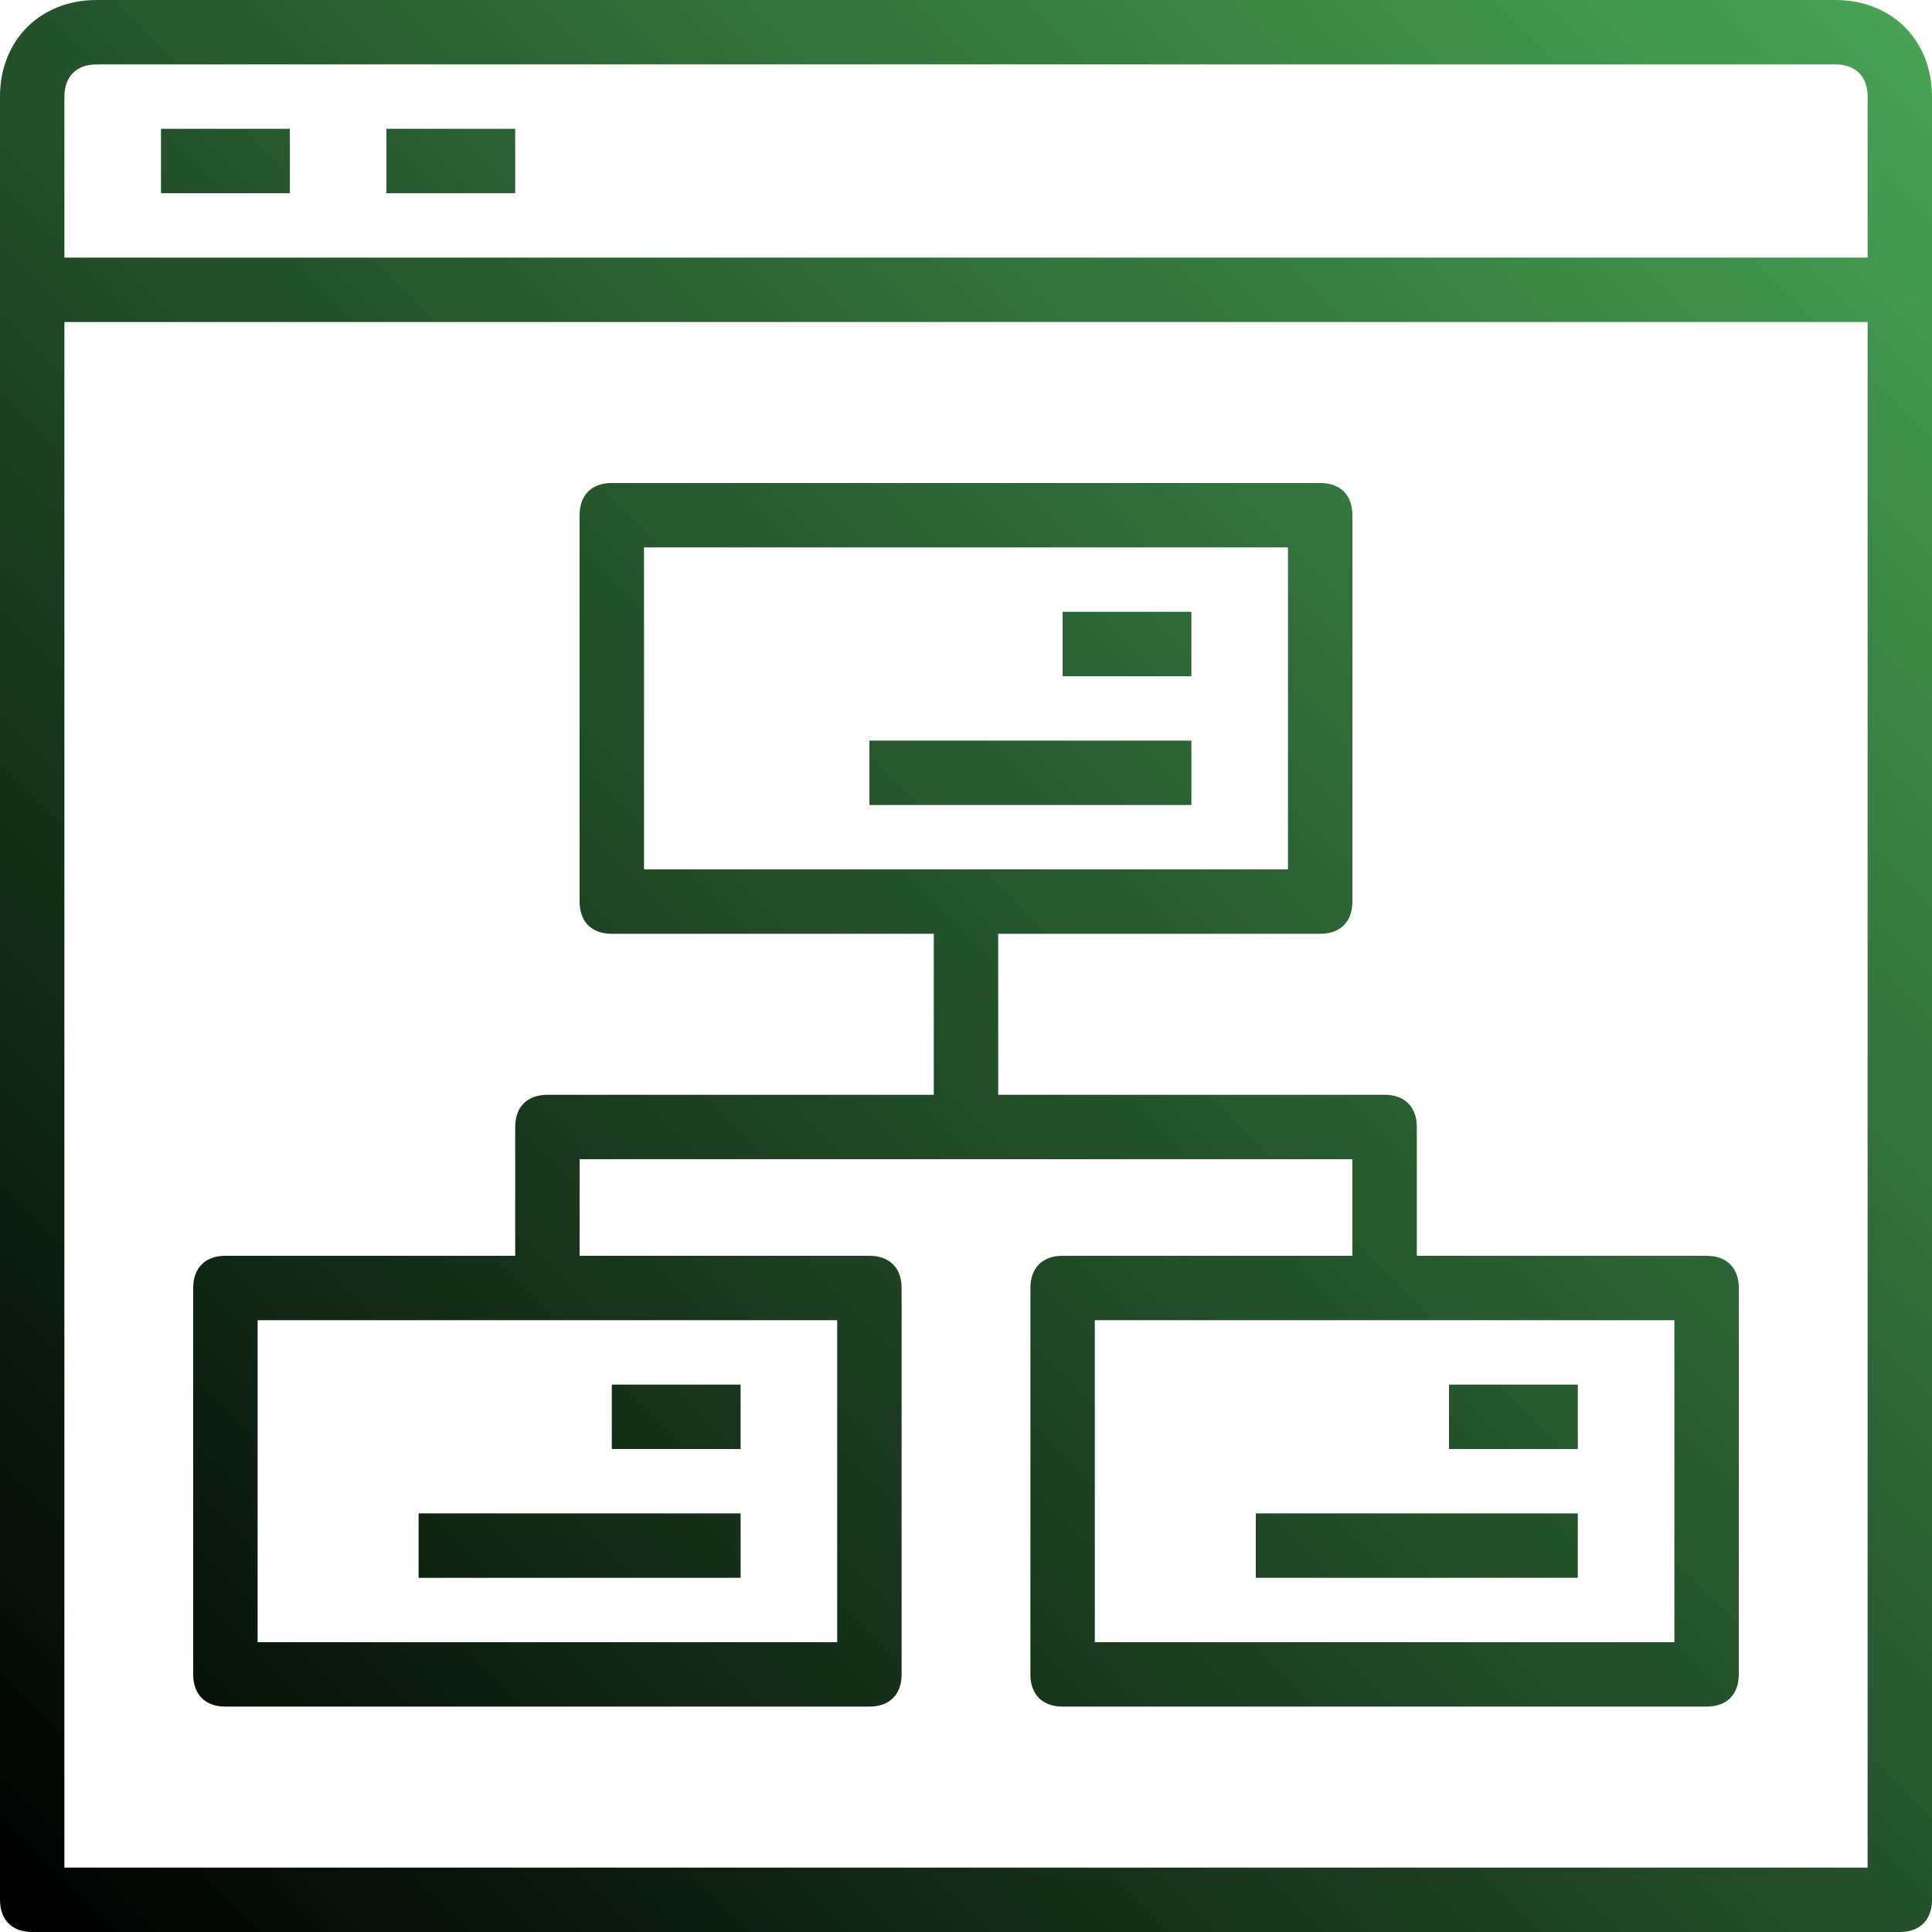 <?xml version="1.0" encoding="utf-8"?>
<!-- Generator: Adobe Illustrator 21.0.2, SVG Export Plug-In . SVG Version: 6.00 Build 0)  -->
<svg version="1.1" id="Слой_1" xmlns="http://www.w3.org/2000/svg" xmlns:xlink="http://www.w3.org/1999/xlink" x="0px" y="0px"
	 viewBox="0 0 48 48" style="enable-background:new 0 0 48 48;" xml:space="preserve">
<style type="text/css">
	.st0{fill:url(#SVGID_1_);}
</style>
<linearGradient id="SVGID_1_" gradientUnits="userSpaceOnUse" x1="0.455" y1="48.014" x2="47.545" y2="0.924">
	<stop  offset="0" style="stop-color:#000000"/>
	<stop  offset="1" style="stop-color:#47A254"/>
</linearGradient>
<path class="st0" d="M45.6,0H2.4C1,0,0,1,0,2.4v44.8C0,47.7,0.3,48,0.8,48h46.4c0.5,0,0.8-0.3,0.8-0.8V2.4C48,1,47,0,45.6,0L45.6,0z
	 M46.4,46.4H1.6V8h44.8V46.4z M46.4,6.4H1.6v-4c0-0.5,0.3-0.8,0.8-0.8h43.2c0.5,0,0.8,0.3,0.8,0.8V6.4z M46.4,6.4 M4,3.2h3.2v1.6H4
	V3.2z M9.6,3.2h3.2v1.6H9.6V3.2z M5.6,42.4h16c0.5,0,0.8-0.3,0.8-0.8V32c0-0.5-0.3-0.8-0.8-0.8h-7.2v-2.4h19.2v2.4h-7.2
	c-0.5,0-0.8,0.3-0.8,0.8v9.6c0,0.5,0.3,0.8,0.8,0.8h16c0.5,0,0.8-0.3,0.8-0.8V32c0-0.5-0.3-0.8-0.8-0.8h-7.2V28
	c0-0.5-0.3-0.8-0.8-0.8h-9.6v-4h8c0.5,0,0.8-0.3,0.8-0.8v-9.6c0-0.5-0.3-0.8-0.8-0.8H15.2c-0.5,0-0.8,0.3-0.8,0.8v9.6
	c0,0.5,0.3,0.8,0.8,0.8h8v4h-9.6c-0.5,0-0.8,0.3-0.8,0.8v3.2H5.6c-0.5,0-0.8,0.3-0.8,0.8v9.6C4.8,42.1,5.1,42.4,5.6,42.4L5.6,42.4z
	 M41.6,32.8v8H27.2v-8H41.6z M16,21.6v-8h16v8H16z M6.4,32.8h14.4v8H6.4V32.8z M6.4,32.8 M15.2,34.4h3.2V36h-3.2V34.4z M10.4,37.6h8
	v1.6h-8V37.6z M36,34.4h3.2V36H36V34.4z M31.2,37.6h8v1.6h-8V37.6z M26.4,15.2h3.2v1.6h-3.2V15.2z M21.6,18.4h8V20h-8V18.4z"/>
</svg>
